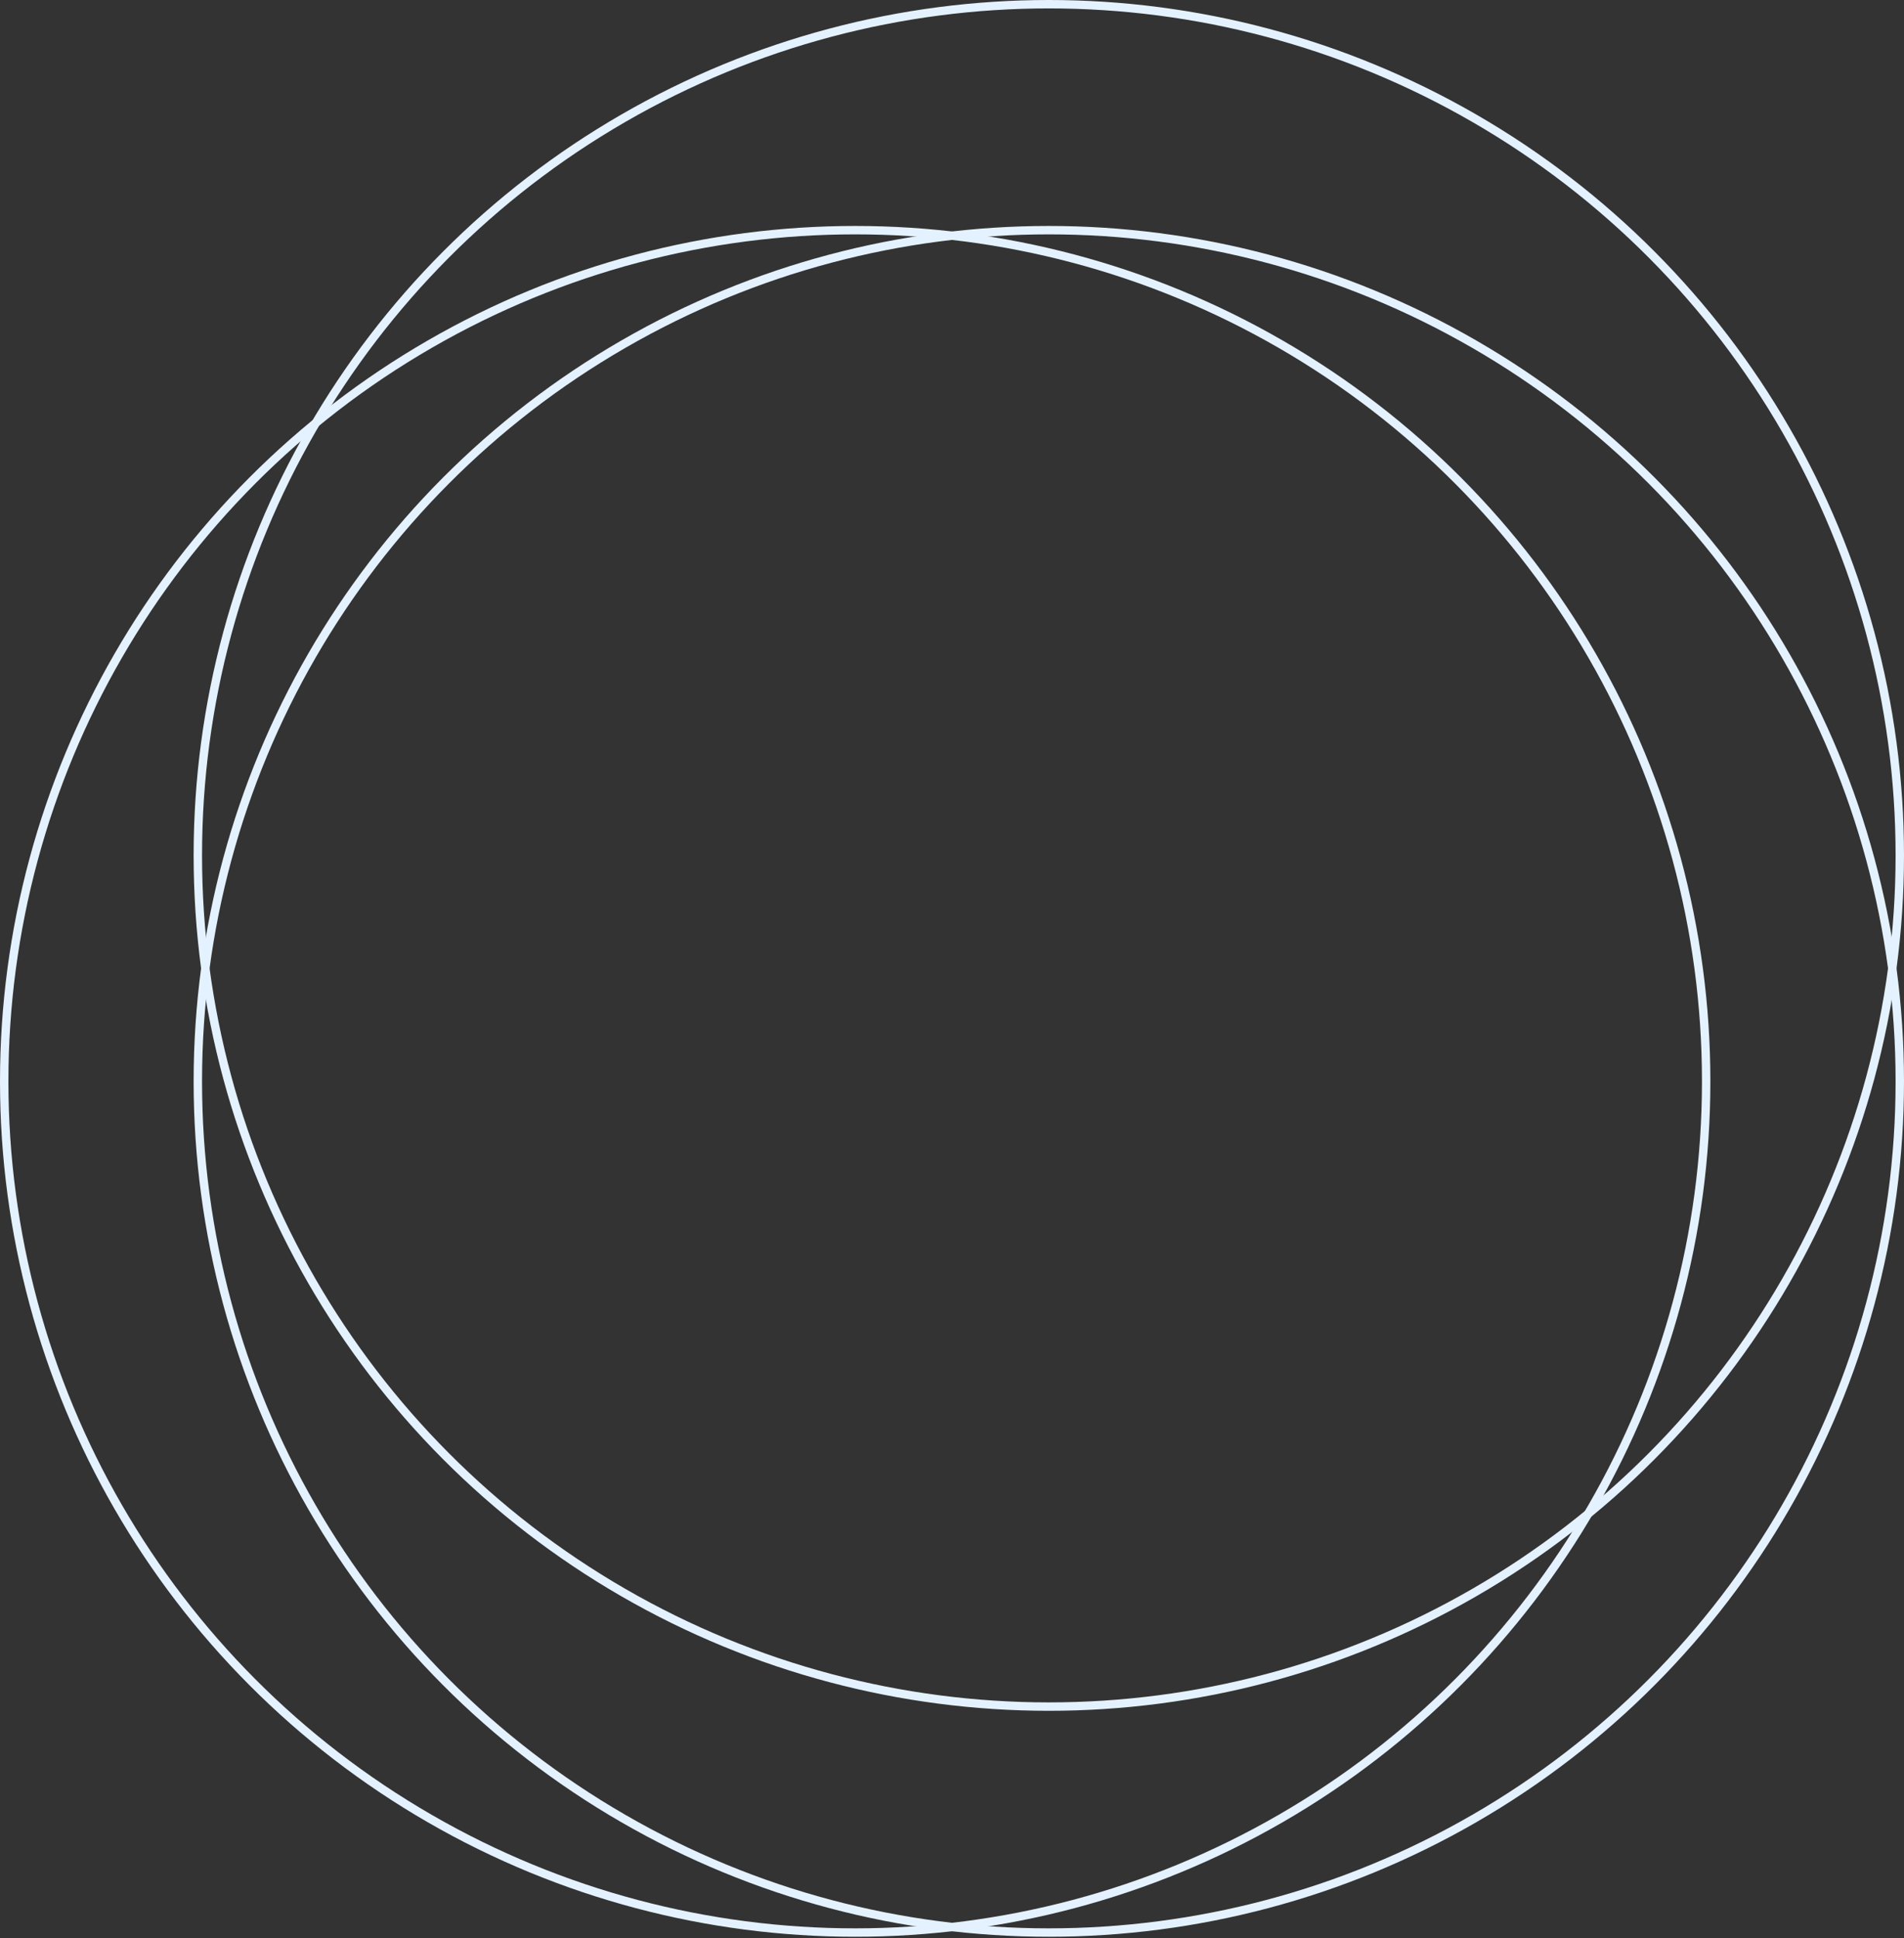 <svg width="453" height="461" viewBox="0 0 453 461" fill="none" xmlns="http://www.w3.org/2000/svg">
<rect x="0" y="0" width="453" height="461" fill="#333333" stroke="none"/>
<circle cx="249.534" cy="203.466" r="202.466" stroke="#E4F2FF" stroke-width="2"/>
<circle cx="249.534" cy="257.212" r="202.466" stroke="#E4F2FF" stroke-width="2"/>
<circle cx="203.466" cy="257.212" r="202.466" stroke="#E4F2FF" stroke-width="2"/>
</svg>
